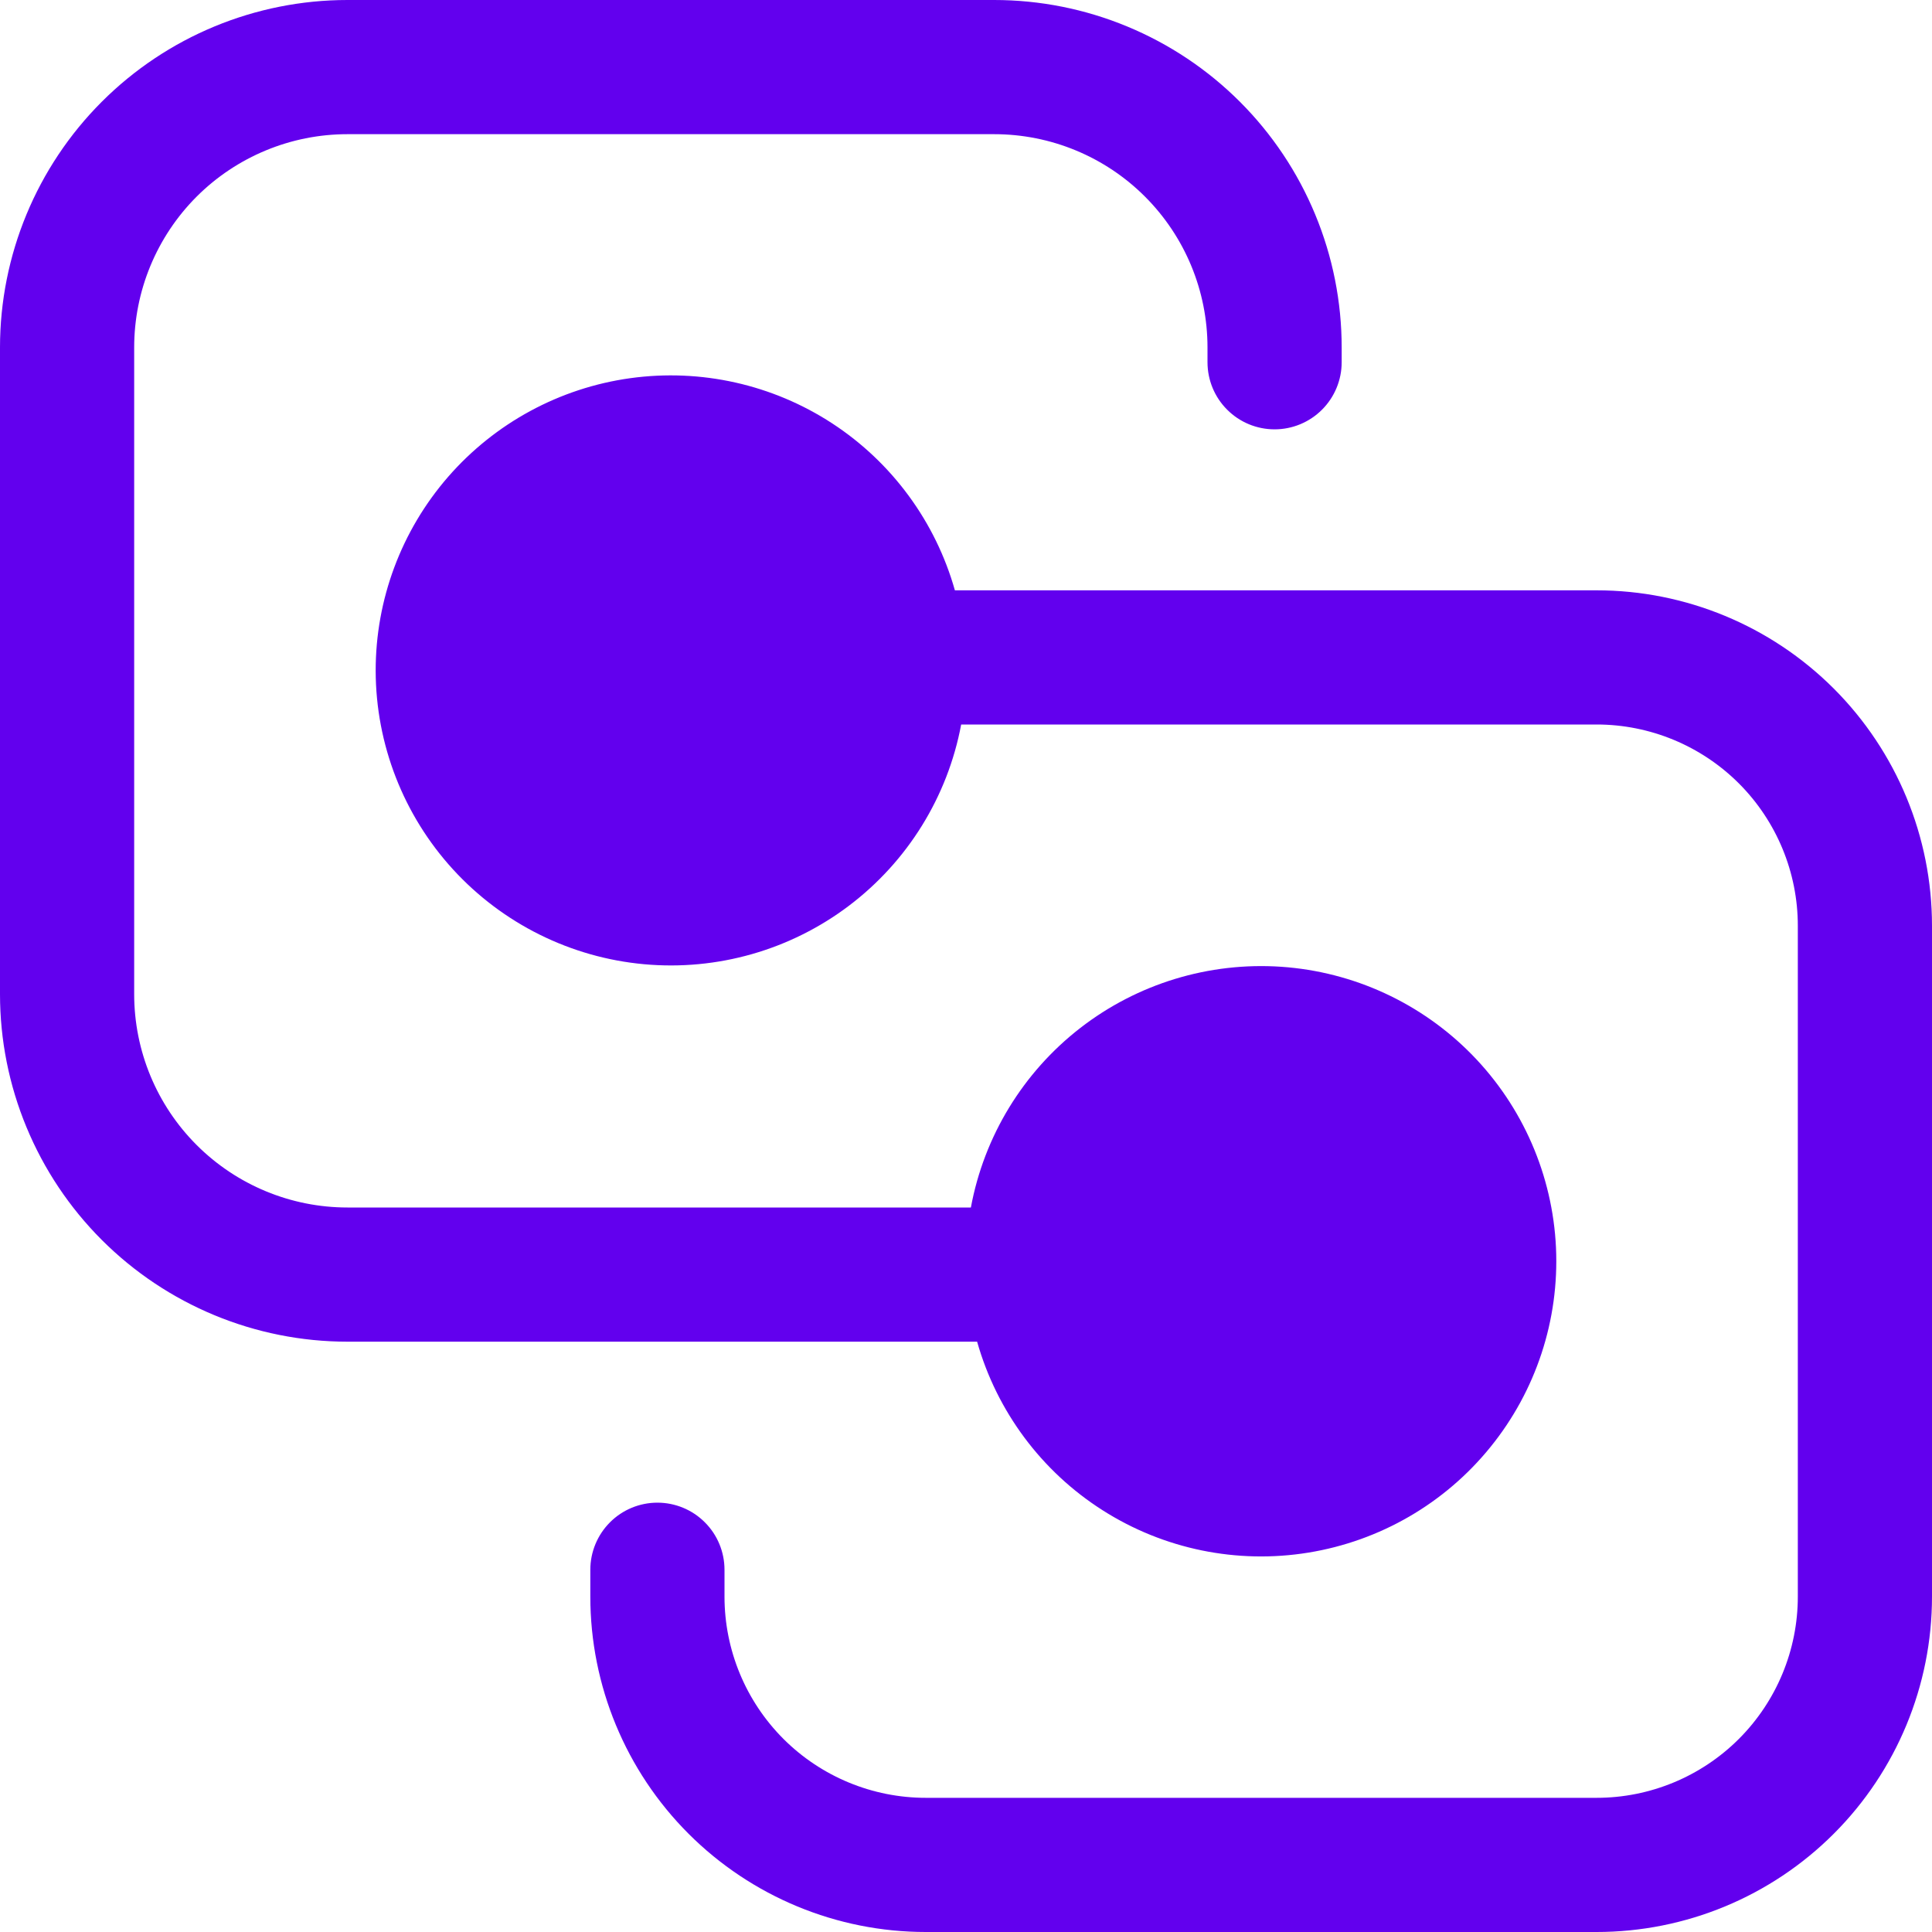<svg height="40" fill="none" xmlns="http://www.w3.org/2000/svg" width="40" viewBox="0 0 40 40">
    <path d="M7.194 0C5.286 0 3.456 0.758 2.107 2.107C0.758 3.456 0 5.286 0 7.194V20.583C0 21.528 0.186 22.464 0.548 23.337C0.909 24.209 1.439 25.003 2.107 25.671C3.456 27.02 5.286 27.778 7.194 27.778H20.23C20.639 29.221 21.563 30.463 22.828 31.268C24.093 32.074 25.61 32.386 27.09 32.145C28.571 31.904 29.911 31.128 30.855 29.963C31.8 28.799 32.284 27.328 32.215 25.83C32.145 24.332 31.527 22.912 30.479 21.84C29.43 20.768 28.024 20.119 26.528 20.016C25.032 19.914 23.55 20.365 22.365 21.284C21.18 22.203 20.374 23.526 20.101 25H7.194C6.023 25 4.9 24.535 4.071 23.706C3.243 22.878 2.778 21.755 2.778 20.583V7.194C2.778 6.023 3.243 4.9 4.071 4.071C4.9 3.243 6.023 2.778 7.194 2.778H20.583C21.755 2.778 22.878 3.243 23.706 4.071C24.535 4.9 25 6.023 25 7.194V7.5C25 7.868 25.146 8.222 25.407 8.482C25.667 8.743 26.02 8.889 26.389 8.889C26.757 8.889 27.11 8.743 27.371 8.482C27.631 8.222 27.778 7.868 27.778 7.5V7.194C27.778 6.25 27.592 5.314 27.23 4.441C26.869 3.568 26.339 2.775 25.671 2.107C25.003 1.439 24.209 0.909 23.337 0.548C22.464 0.186 21.528 0 20.583 0H7.194ZM12.222 33.056V32.5C12.222 32.132 12.369 31.778 12.629 31.518C12.889 31.257 13.243 31.111 13.611 31.111C13.979 31.111 14.333 31.257 14.593 31.518C14.854 31.778 15 32.132 15 32.5V33.056C15 34.161 15.439 35.22 16.22 36.002C17.002 36.783 18.062 37.222 19.167 37.222H33.056C34.161 37.222 35.22 36.783 36.002 36.002C36.783 35.22 37.222 34.161 37.222 33.056V19.167C37.222 18.062 36.783 17.002 36.002 16.22C35.22 15.439 34.161 15 33.056 15H19.9C19.62 16.496 18.791 17.834 17.577 18.752C16.362 19.67 14.849 20.102 13.333 19.963C11.817 19.824 10.408 19.124 9.38 18.001C8.353 16.878 7.781 15.411 7.778 13.889C7.776 12.413 8.309 10.986 9.278 9.872C10.247 8.759 11.586 8.033 13.048 7.83C14.51 7.627 15.996 7.96 17.232 8.767C18.467 9.574 19.369 10.802 19.77 12.222H33.056C34.897 12.222 36.664 12.954 37.966 14.256C39.268 15.559 40 17.325 40 19.167V33.056C40 34.897 39.268 36.664 37.966 37.966C36.664 39.268 34.897 40 33.056 40H19.167C17.325 40 15.559 39.268 14.256 37.966C12.954 36.664 12.222 34.897 12.222 33.056Z" fill="#6200EE"/>
    
</svg>